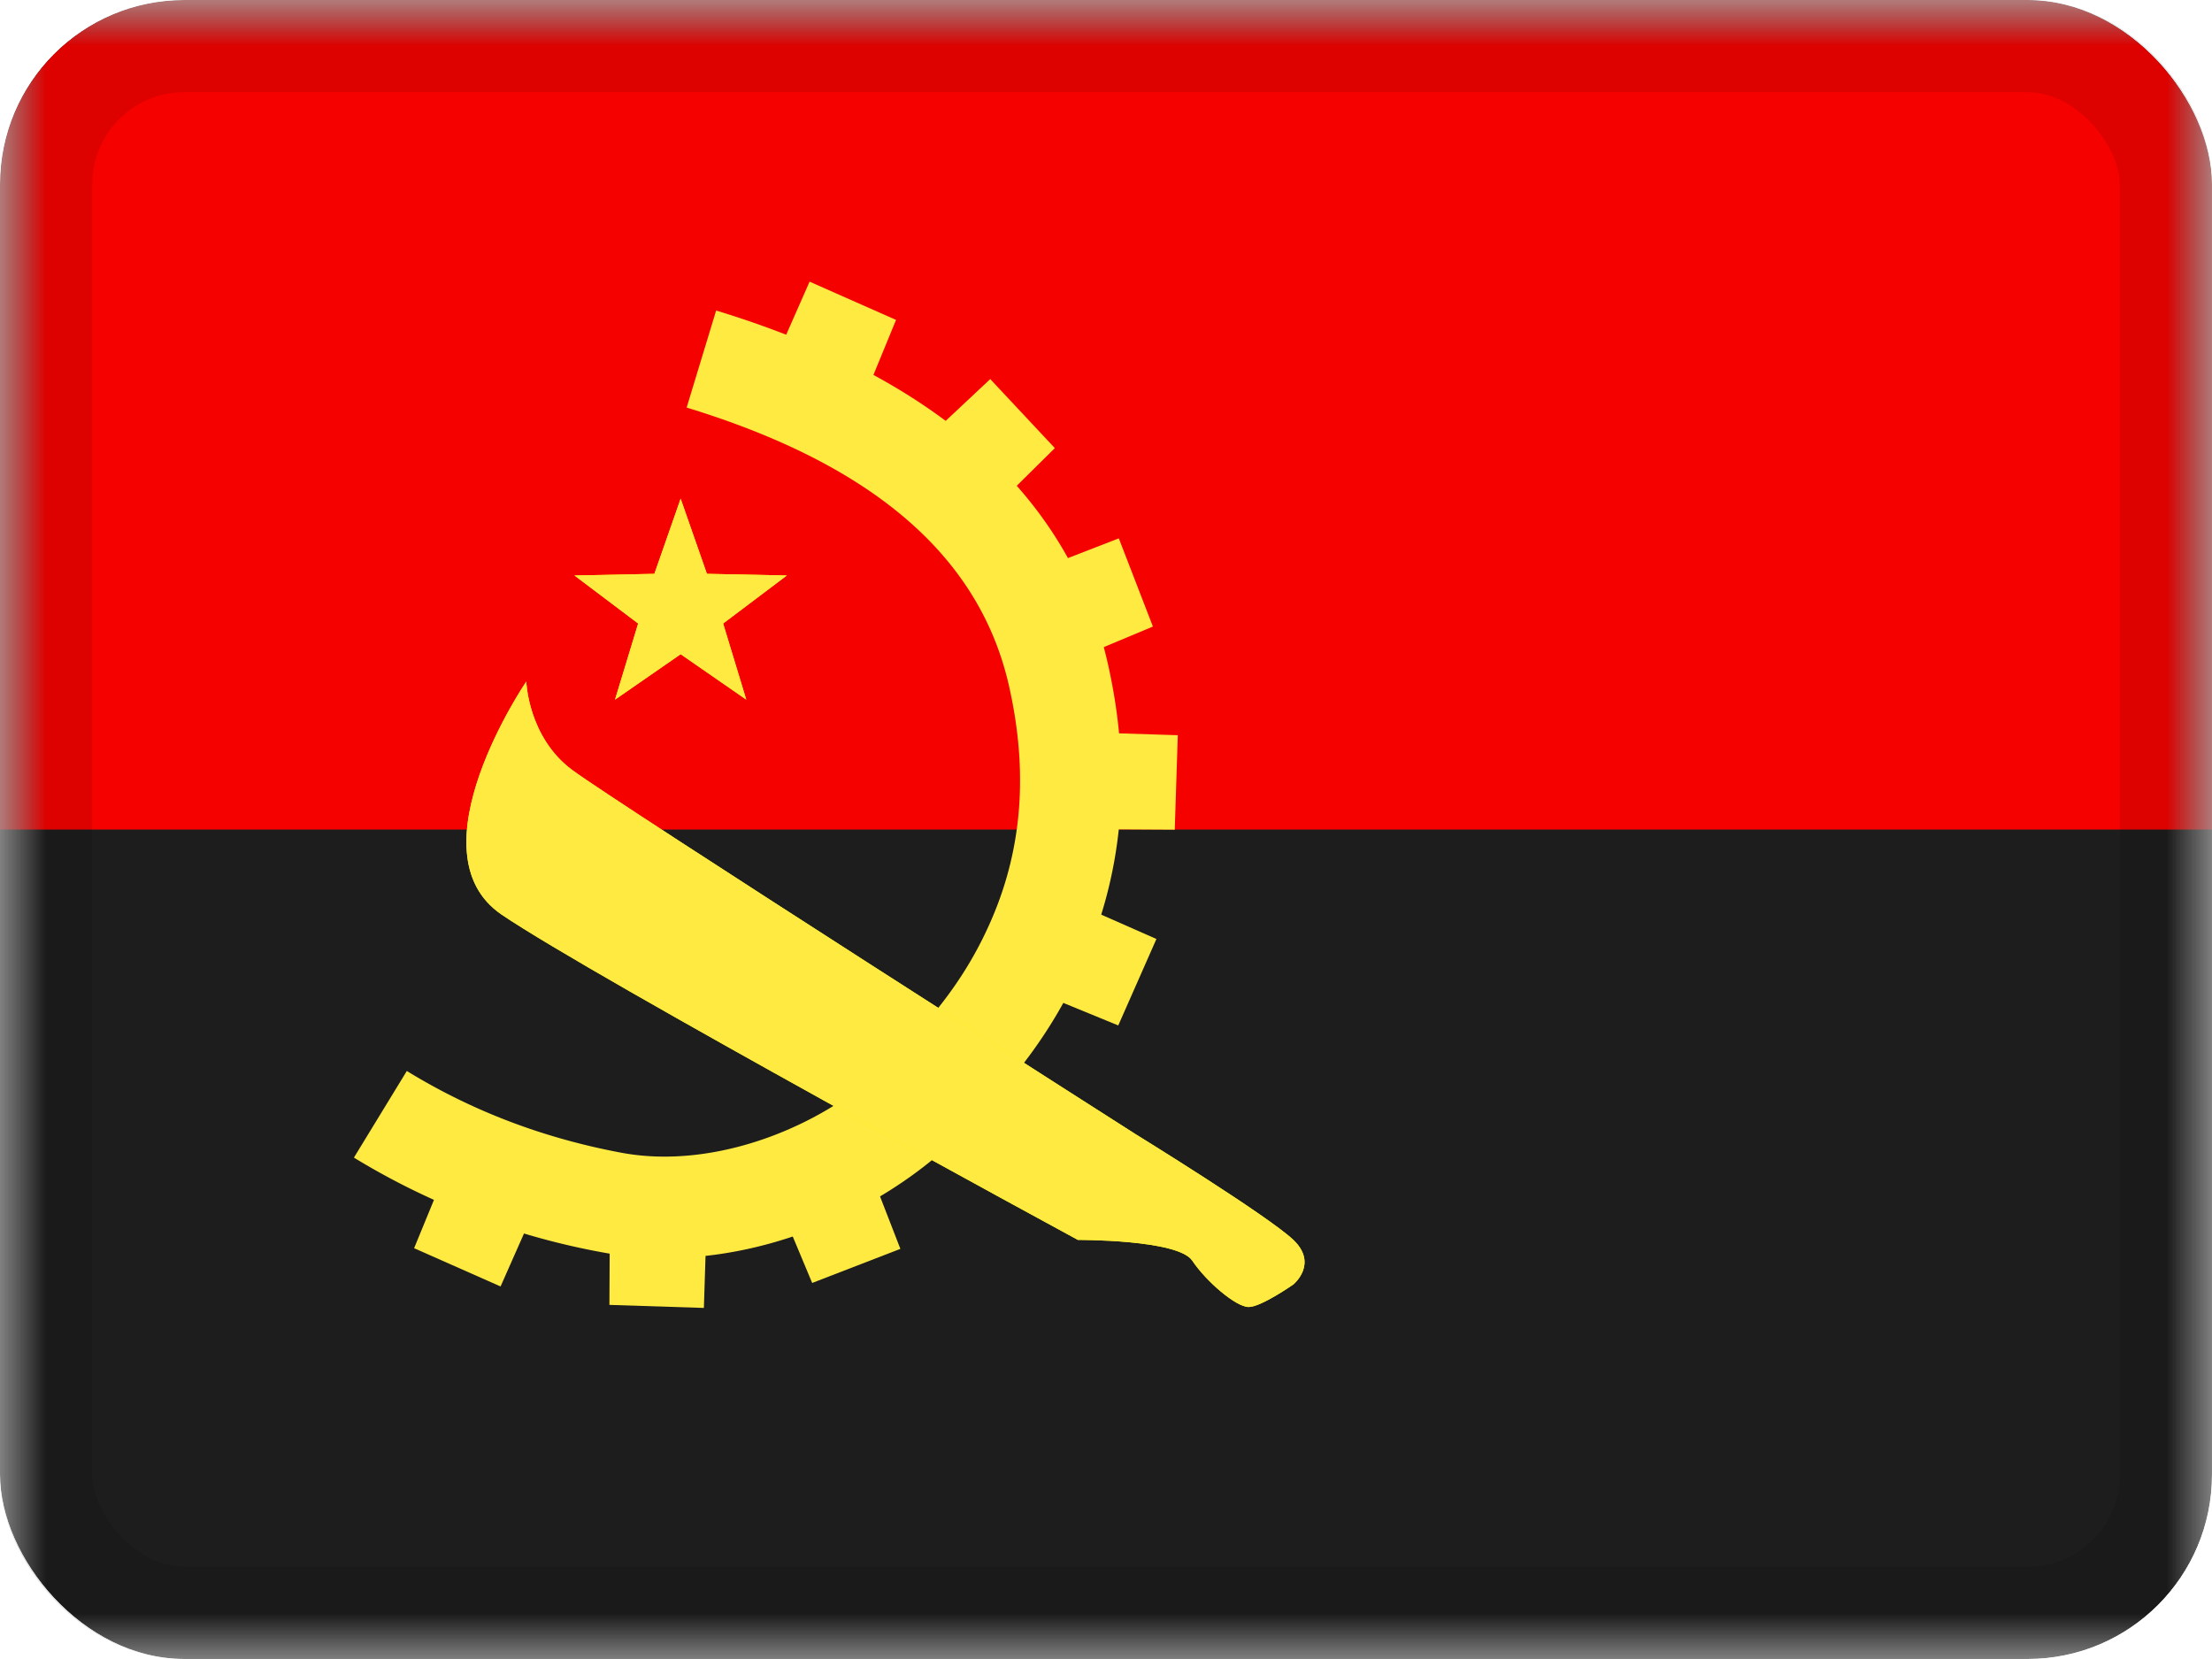 <svg xmlns="http://www.w3.org/2000/svg" fill="none" viewBox="0 0 24 18"><g clip-path="url(#a)"><mask id="b" width="24" height="18" x="0" y="0" maskUnits="userSpaceOnUse" style="mask-type:luminance"><path fill="#fff" d="M0 0h24v18H0z"/></mask><g mask="url(#b)"><path fill="#1D1D1D" fill-rule="evenodd" d="M0 0v18h24V0z" clip-rule="evenodd"/><mask id="c" width="24" height="18" x="0" y="0" maskUnits="userSpaceOnUse" style="mask-type:luminance"><path fill="#fff" fill-rule="evenodd" d="M0 0v18h24V0z" clip-rule="evenodd"/></mask><g mask="url(#c)"><path fill="#F50100" fill-rule="evenodd" d="M0 0v9h24V0z" clip-rule="evenodd"/><path fill="#FFEA42" d="m7.45 4.422.32-1.053c2.4.732 3.847 2.017 4.254 3.849.27 1.215.147 2.301-.29 3.269-.31.689-.706 1.204-1.274 1.783-.947.966-2.506 1.582-3.913 1.32a7.9 7.9 0 0 1-2.707-1.03l.574-.94q1.06.651 2.333.888c1.016.188 2.22-.288 2.93-1.01.485-.495.81-.917 1.056-1.465.34-.754.436-1.597.218-2.576-.31-1.398-1.448-2.408-3.501-3.035"/><g fill-rule="evenodd" clip-rule="evenodd" filter="url(#d)"><path fill="#FCFF01" d="m7.385 7.098-.712.493.251-.826-.691-.521.867-.018.285-.815.285.815.867.018-.691.521.251.826z"/><path fill="#FFEA42" d="m7.385 7.098-.712.493.251-.826-.691-.521.867-.018.285-.815.285.815.867.018-.691.521.251.826z"/></g><g fill-rule="evenodd" clip-rule="evenodd" filter="url(#e)"><path fill="#FCFF01" d="M5.71 7.395s-1.262 1.851-.268 2.528 6.253 3.53 6.253 3.53 1.086-.006 1.241.225.476.503.612.503c.135 0 .485-.245.485-.245s.273-.223 0-.483c-.272-.26-1.715-1.149-1.715-1.149s-5.631-3.593-6.11-3.95c-.479-.355-.498-.96-.498-.96"/><path fill="#FFEA42" d="M5.71 7.395s-1.262 1.851-.268 2.528 6.253 3.53 6.253 3.53 1.086-.006 1.241.225.476.503.612.503c.135 0 .485-.245.485-.245s.273-.223 0-.483c-.272-.26-1.715-1.149-1.715-1.149s-5.631-3.593-6.11-3.95c-.479-.355-.498-.96-.498-.96"/></g><path fill="#FFEA42" fill-rule="evenodd" d="m8.784 3.056-.292.662.958.415.272-.662zm1.96 1.057-.528.495.72.757.509-.503zm.72 1.99.675-.262.37.957-.66.276zm1.315 1.874-.723-.023-.026 1.044.716.004zm-.894 1.919.662.292-.414.938-.663-.272zm-.392 2.255-.495-.527-.757.72.503.509zm-1.986.724.262.675-.957.37-.276-.66zm-1.87 1.316.023-.723-1.044-.026-.004.716zm-1.913-.895-.293.662-.938-.415.272-.662z" clip-rule="evenodd"/></g></g></g><rect width="23" height="17" x=".5" y=".5" stroke="#000" stroke-opacity=".1" rx="1.5"/><defs><filter id="d" width="2.305" height="2.181" x="6.232" y="5.411" color-interpolation-filters="sRGB" filterUnits="userSpaceOnUse"><feFlood flood-opacity="0" result="BackgroundImageFix"/><feColorMatrix in="SourceAlpha" result="hardAlpha" values="0 0 0 0 0 0 0 0 0 0 0 0 0 0 0 0 0 0 127 0"/><feOffset/><feColorMatrix values="0 0 0 0 0 0 0 0 0 0 0 0 0 0 0 0 0 0 0.2 0"/><feBlend in2="BackgroundImageFix" result="effect1_dropShadow_701_25140"/><feBlend in="SourceGraphic" in2="effect1_dropShadow_701_25140" result="shape"/></filter><filter id="e" width="9.095" height="6.786" x="5.06" y="7.395" color-interpolation-filters="sRGB" filterUnits="userSpaceOnUse"><feFlood flood-opacity="0" result="BackgroundImageFix"/><feColorMatrix in="SourceAlpha" result="hardAlpha" values="0 0 0 0 0 0 0 0 0 0 0 0 0 0 0 0 0 0 127 0"/><feOffset/><feColorMatrix values="0 0 0 0 0 0 0 0 0 0 0 0 0 0 0 0 0 0 0.2 0"/><feBlend in2="BackgroundImageFix" result="effect1_dropShadow_701_25140"/><feBlend in="SourceGraphic" in2="effect1_dropShadow_701_25140" result="shape"/></filter><clipPath id="a"><rect width="24" height="18" fill="#fff" rx="2"/></clipPath></defs></svg>